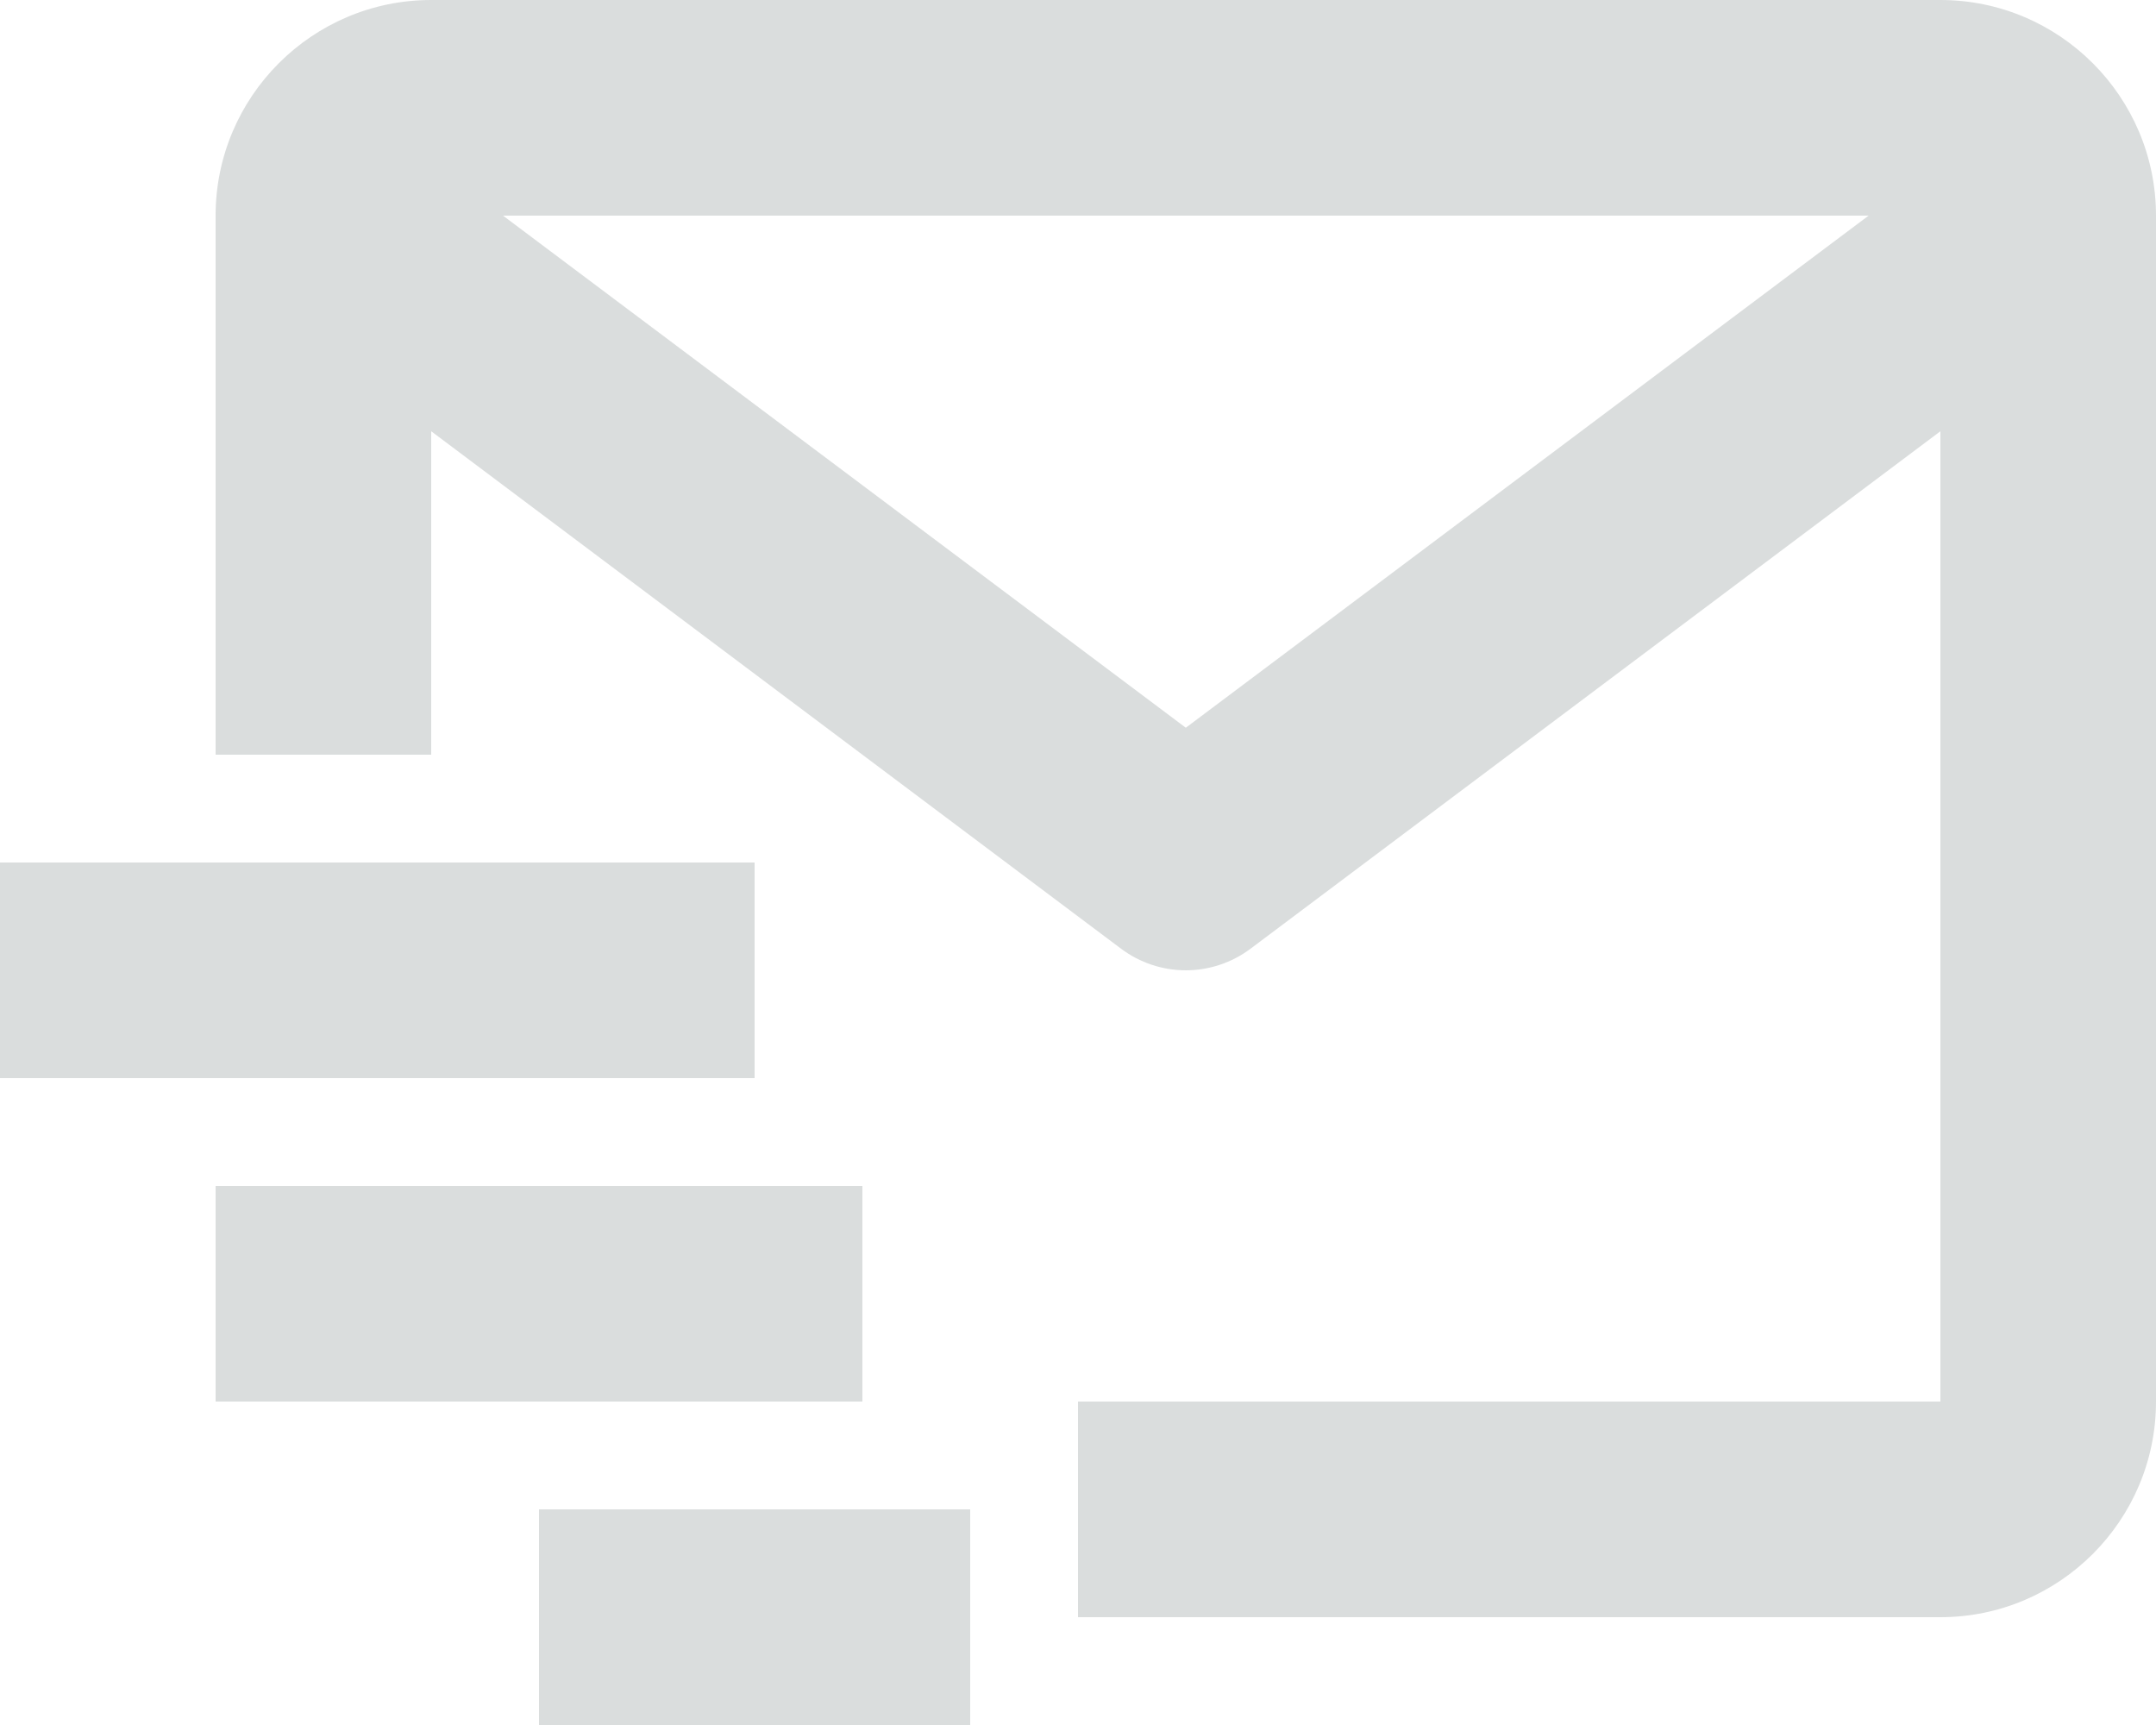 <svg width="40" height="32" viewBox="0 0 40 32" fill="none" xmlns="http://www.w3.org/2000/svg">
<path d="M36 0H8C5.794 0 4 1.794 4 4V14H8V8L20.8 17.6C21.146 17.859 21.567 18 22 18C22.433 18 22.854 17.859 23.2 17.6L36 8V26H20V30H36C38.206 30 40 28.206 40 26V4C40 1.794 38.206 0 36 0ZM22 13.5L9.332 4H34.668L22 13.5Z" fill="#DADDDD"/>
<path d="M0 16H14V20H0V16ZM4 22H16V26H4V22ZM10 28H18V32H10V28Z" fill="#DADDDD"/>
</svg>
